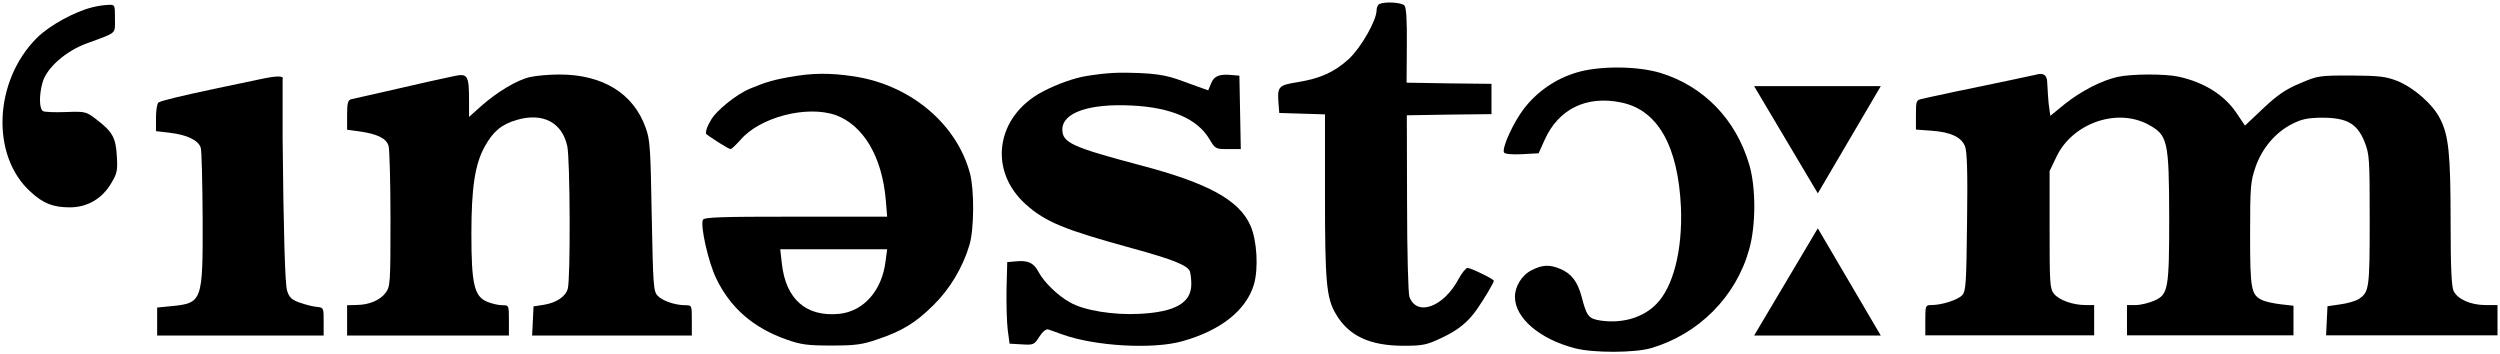 <svg width="1002px" height="142px" viewBox="0 0 1002 142" version="1.1" xmlns="http://www.w3.org/2000/svg" xmlns:xlink="http://www.w3.org/1999/xlink">
    <g id="Page-1">
        <g id="innerstorm" transform="translate(1, 1)">
            <path d="M814.915,133.063 C811.814,132.41 798.769,129.586 792.284,128.278 C785.799,126.971 778.656,125.476 776.306,124.916 C773.956,124.449 770.948,123.795 769.539,123.422 C767.001,122.955 766.907,122.674 766.907,116.977 L766.907,111.093 L773.298,110.626 C780.817,110.065 785.047,108.104 786.551,104.461 C787.397,102.5 787.679,94.187 787.397,74.106 C787.115,49.075 786.927,46.366 785.423,44.685 C783.637,42.817 777.34,40.762 773.11,40.762 C770.76,40.762 770.666,40.576 770.666,34.691 L770.666,28.62 L804.503,28.62 L838.339,28.62 L838.339,34.691 L838.339,40.762 L834.955,40.762 C829.786,40.762 824.334,42.724 822.267,45.246 C820.575,47.394 820.481,49.262 820.481,71.024 L820.481,94.468 L823.206,100.165 C829.598,113.615 847.362,119.872 859.956,113.148 C867.851,108.851 868.321,106.89 868.415,76.255 C868.415,47.02 868.039,45.059 862.494,42.537 C860.332,41.603 856.949,40.762 855.069,40.762 L851.497,40.762 L851.497,34.691 L851.497,28.62 L884.863,28.62 L918.229,28.62 L918.229,34.598 L918.229,40.482 L913.342,41.043 C910.616,41.323 907.233,42.07 905.917,42.63 C901.217,44.779 900.841,46.833 900.841,69.156 C900.841,88.303 901.029,90.265 903.003,96.055 C905.635,103.621 910.992,109.972 917.666,113.334 C921.519,115.296 923.775,115.763 929.508,115.856 C939.565,115.856 943.607,113.615 946.614,106.423 C948.682,101.192 948.776,100.072 948.776,74.854 C948.776,47.207 948.588,45.899 944.264,43.097 C943.043,42.35 939.847,41.416 937.027,41.043 L931.858,40.295 L931.576,34.411 L931.294,28.62 L965.694,28.62 L1000,28.62 L1000,34.691 L1000,40.762 L995.113,40.762 C989.285,40.762 984.022,43.097 982.424,46.366 C981.578,48.048 981.202,55.613 981.202,73.92 C981.202,101.379 980.45,108.664 976.973,115.483 C974.059,121.273 966.446,127.905 959.773,130.613 C955.073,132.388 952.723,132.668 941.257,132.762 C928.38,132.762 927.91,132.668 920.767,129.586 C915.128,127.251 911.744,124.916 906.105,119.592 L898.774,112.681 L895.39,117.724 C890.597,124.916 882.42,130.053 872.175,132.295 C866.629,133.509 853.095,133.415 847.738,132.201 C841.346,130.8 832.887,126.41 826.496,121.273 L820.763,116.603 L820.105,121.46 C819.917,123.204 819.729,125.975 819.541,129.773 C819.541,132.936 817.999,134.033 814.915,133.063 Z" id="m" transform="translate(883.453, 81.013) scale(-1, 1) rotate(-180) translate(-883.453, -81.013) "></path>
            <polygon id="triangle-bottom" points="702.054 133.473 727.577 90.509 752.809 133.473"></polygon>
            <polygon id="triangle-top" transform="translate(727.431, 55.017) scale(-1, 1) rotate(-180) translate(-727.431, -55.017) " points="702.054 76.499 727.577 33.535 752.809 76.499"></polygon>
            <path d="M630.717,137.945 C622.352,135.423 615.02,130.286 609.757,123.468 C605.528,117.864 601.016,108.057 601.768,106.002 C602.05,105.348 604.682,105.068 608.911,105.255 L615.678,105.628 L618.028,110.859 C623.573,123.374 634.852,128.885 648.763,125.989 C663.425,123.001 671.602,108.617 672.73,83.866 C673.388,66.774 669.628,51.923 662.767,45.105 C657.41,39.688 649.233,37.353 640.586,38.567 C635.698,39.314 634.946,40.248 632.878,48.28 C631.281,54.165 628.837,57.434 624.325,59.302 C620.19,61.076 617.088,60.983 612.859,58.741 C609.005,56.873 606.185,52.297 606.185,48.094 C606.185,39.594 616.148,31.095 630.341,27.452 C637.578,25.584 654.12,25.584 660.793,27.545 C679.873,33.15 694.817,48.187 700.081,67.147 C702.806,76.861 702.806,91.992 700.081,101.145 C694.723,119.265 681.847,132.527 664.459,137.851 C655.154,140.653 639.74,140.747 630.717,137.945 Z" id="o" transform="translate(651.905, 83.031) scale(-1, 1) rotate(-180) translate(-651.905, -83.031) "></path>
            <path d="M551.954,137.018 C551.296,136.831 550.732,135.617 550.732,134.496 C550.732,130.387 544.529,119.552 539.641,114.976 C533.814,109.652 528.174,107.13 518.964,105.636 C511.35,104.421 510.88,103.861 511.444,96.949 L511.726,93.307 L520.937,93.027 L530.054,92.746 L530.054,60.243 C530.054,25.592 530.618,19.147 534.378,12.796 C539.547,3.923 548.006,0 561.635,0 C569.154,0 570.846,0.374 576.203,2.895 C583.346,6.164 587.388,9.433 591.053,14.757 C593.873,18.773 597.726,25.311 597.726,26.059 C597.726,26.712 588.516,31.196 587.2,31.196 C586.542,31.196 584.944,29.234 583.628,26.806 C577.613,15.504 566.898,11.582 563.89,19.614 C563.42,20.828 562.95,37.734 562.95,57.161 L562.856,92.373 L579.869,92.653 L596.787,92.84 L596.787,98.911 L596.787,104.982 L579.775,105.169 L562.762,105.449 L562.856,120.206 C562.95,130.293 562.669,135.43 561.917,136.364 C560.883,137.579 554.397,138.046 551.954,137.018 Z" id="t" transform="translate(554.501, 68.792) scale(-1, 1) rotate(-180) translate(-554.501, -68.792) "></path>
            <path d="M434.655,136.318 C429.768,135.571 422.625,133.049 416.985,130.061 C398.187,120.254 394.898,98.491 410.124,84.855 C418.019,77.757 425.632,74.674 452.889,67.202 C469.243,62.719 474.977,60.384 475.917,57.956 C476.198,57.115 476.48,54.78 476.48,52.912 C476.48,45.347 470.089,41.704 455.803,40.957 C445.464,40.396 433.527,42.264 427.888,45.533 C422.813,48.335 417.455,53.659 415.294,57.675 C413.32,61.411 411.064,62.532 405.895,61.972 L402.699,61.692 L402.417,50.951 C402.323,45.066 402.511,37.688 402.887,34.606 L403.639,29.002 L408.526,28.721 C413.226,28.441 413.508,28.535 415.575,31.804 C416.891,33.858 418.301,34.979 419.147,34.699 C419.899,34.419 422.437,33.578 424.692,32.738 C437.757,27.974 460.972,26.667 472.721,29.936 C488.229,34.232 498.474,42.358 501.576,52.725 C503.455,59.263 502.797,70.471 500.166,76.356 C495.654,86.536 483.248,93.354 456.273,100.453 C428.828,107.738 424.786,109.513 424.786,114.836 C424.786,121.561 435.407,125.297 452.513,124.457 C468.303,123.709 478.924,119.133 483.718,111.007 C486.067,107.084 486.161,106.991 491.143,106.991 L496.312,106.991 L496.03,121.748 L495.748,136.412 L492.553,136.692 C487.665,137.159 485.503,136.225 484.376,133.236 L483.248,130.528 L475.447,133.33 C468.115,136.038 464.901,137.409 450.896,137.596 C442.625,137.783 436.253,136.505 434.655,136.318 Z" id="s" transform="translate(451.582, 82.872) scale(-1, 1) rotate(-180) translate(-451.582, -82.872) "></path>
            <path d="M281.923,113.571 C281.923,113.104 290.946,107.313 291.792,107.313 C292.262,107.313 293.954,108.994 295.739,110.955 C303.54,120.109 322.338,124.965 333.899,120.949 C344.99,116.933 352.509,104.324 354.013,87.045 L354.577,80.227 L317.921,80.227 C287.938,80.227 281.077,80.04 280.701,78.919 C279.667,76.304 282.957,61.827 286.058,55.476 C291.698,43.707 300.909,35.675 314.161,31.005 C319.989,28.95 322.526,28.576 332.207,28.576 C341.794,28.576 344.52,28.95 350.535,31.005 C360.592,34.367 366.043,37.73 373.092,44.735 C379.672,51.179 384.935,59.959 387.567,68.925 C389.447,75.277 389.54,90.968 387.755,97.599 C382.585,117.026 364.633,132.344 342.922,136.173 C335.685,137.388 327.833,138.158 318.362,136.678 C308.891,135.198 305.729,134.044 299.716,131.581 C293.702,129.118 286.058,122.438 284.223,119.42 C282.387,116.403 281.923,114.878 281.923,113.571 Z M353.919,62.294 C352.509,50.619 345.178,42.306 335.403,41.279 C322.15,39.971 313.973,47.07 312.375,61.36 L311.717,67.151 L333.147,67.151 L354.577,67.151 L353.919,62.294 Z" id="e" transform="translate(334.772, 83.033) scale(-1, 1) rotate(-180) translate(-334.772, -83.033) "></path>
            <path d="M180.885,132.82 C180.195,132.695 176.906,131.979 171.016,130.671 C162.431,128.741 156.165,127.309 152.218,126.375 C146.297,125.067 140.657,123.76 139.811,123.573 C138.401,123.199 138.12,121.985 138.12,117.222 L138.12,111.338 L143.007,110.684 C150.244,109.656 153.91,107.882 154.756,104.8 C155.132,103.399 155.508,90.136 155.508,75.378 C155.508,49.693 155.414,48.479 153.534,45.957 C151.278,42.969 146.861,41.101 141.691,41.101 L138.12,41.007 L138.12,34.936 L138.12,28.865 L170.546,28.865 L202.972,28.865 L202.972,34.936 C202.972,41.007 202.972,41.007 200.246,41.007 C198.743,41.007 196.017,41.661 194.231,42.408 C189.062,44.556 187.934,49.507 187.934,69.588 C187.934,88.081 189.344,97.514 193.291,104.613 C196.581,110.59 199.964,113.486 206.074,115.26 C216.506,118.343 224.308,114.326 226.375,104.706 C227.503,99.382 227.691,51.561 226.563,47.639 C225.717,44.463 222.052,42.035 217.07,41.194 L212.841,40.54 L212.559,34.656 L212.277,28.865 L244.327,28.865 L276.284,28.865 L276.284,34.936 C276.284,40.914 276.284,41.007 273.746,41.007 C269.516,41.007 264.441,42.782 262.561,44.837 C260.869,46.611 260.775,49.04 260.211,76.873 C259.741,103.866 259.554,107.415 257.768,112.178 C252.88,125.908 240.568,133.473 223.274,133.473 C219.044,133.473 213.781,133.006 211.431,132.446 C206.262,131.325 198.085,126.375 191.787,120.771 L186.994,116.475 L186.994,122.919 C186.994,133.193 186.43,134.034 180.885,132.82 Z" id="n" transform="translate(207.202, 81.169) scale(-1, 1) rotate(-180) translate(-207.202, -81.169) "></path>
            <path d="M103.344,132.399 C100.242,131.746 92.629,130.158 86.426,128.85 C71.011,125.581 63.774,123.807 62.552,123.059 C61.988,122.779 61.518,120.071 61.518,116.988 L61.518,111.571 L67.064,110.917 C74.113,110.077 78.624,107.835 79.47,104.846 C79.846,103.539 80.128,90.836 80.222,76.546 C80.316,43.295 80.128,42.642 67.628,41.427 L61.988,40.867 L61.988,35.263 L61.988,29.659 L95.354,29.659 L128.721,29.659 L128.721,35.263 C128.721,40.774 128.721,40.867 125.901,41.147 C124.397,41.241 121.295,42.081 119.134,42.828 C115.844,44.043 114.904,44.883 114.058,47.685 C113.244,50.301 112.648,70.537 112.273,108.395 L112.273,132.399 C112.962,133.831 109.985,133.831 103.344,132.399 Z" id="i" transform="translate(95.119, 81.566) scale(-1, 1) rotate(-180) translate(-95.119, -81.566) "></path>
            <path d="M39.149,81.739 C38.522,81.659 37.551,81.463 36.235,81.152 C29.092,79.471 18.847,73.867 13.772,68.823 C-3.522,51.544 -4.744,21.469 11.328,7.086 C16.404,2.416 20.351,0.921 27.024,0.921 C33.98,0.921 39.995,4.377 43.66,10.728 C45.916,14.464 46.198,15.772 45.822,21.469 C45.446,28.848 44.036,31.276 37.551,36.227 C33.51,39.309 33.228,39.402 25.427,39.122 C20.915,38.935 16.78,39.122 16.216,39.496 C14.712,40.43 14.618,45.847 16.028,50.89 C17.625,56.775 25.333,63.593 33.886,66.675 C46.104,71.158 45.07,70.224 45.07,76.575 C45.07,82.086 45.07,82.179 42.533,82.086 C41.53,82.024 40.402,81.908 39.149,81.739 Z" id="apostrophe" transform="translate(22.981, 41.512) scale(-1, 1) rotate(-180) translate(-22.981, -41.512) "></path>
        </g>
    </g>
</svg>